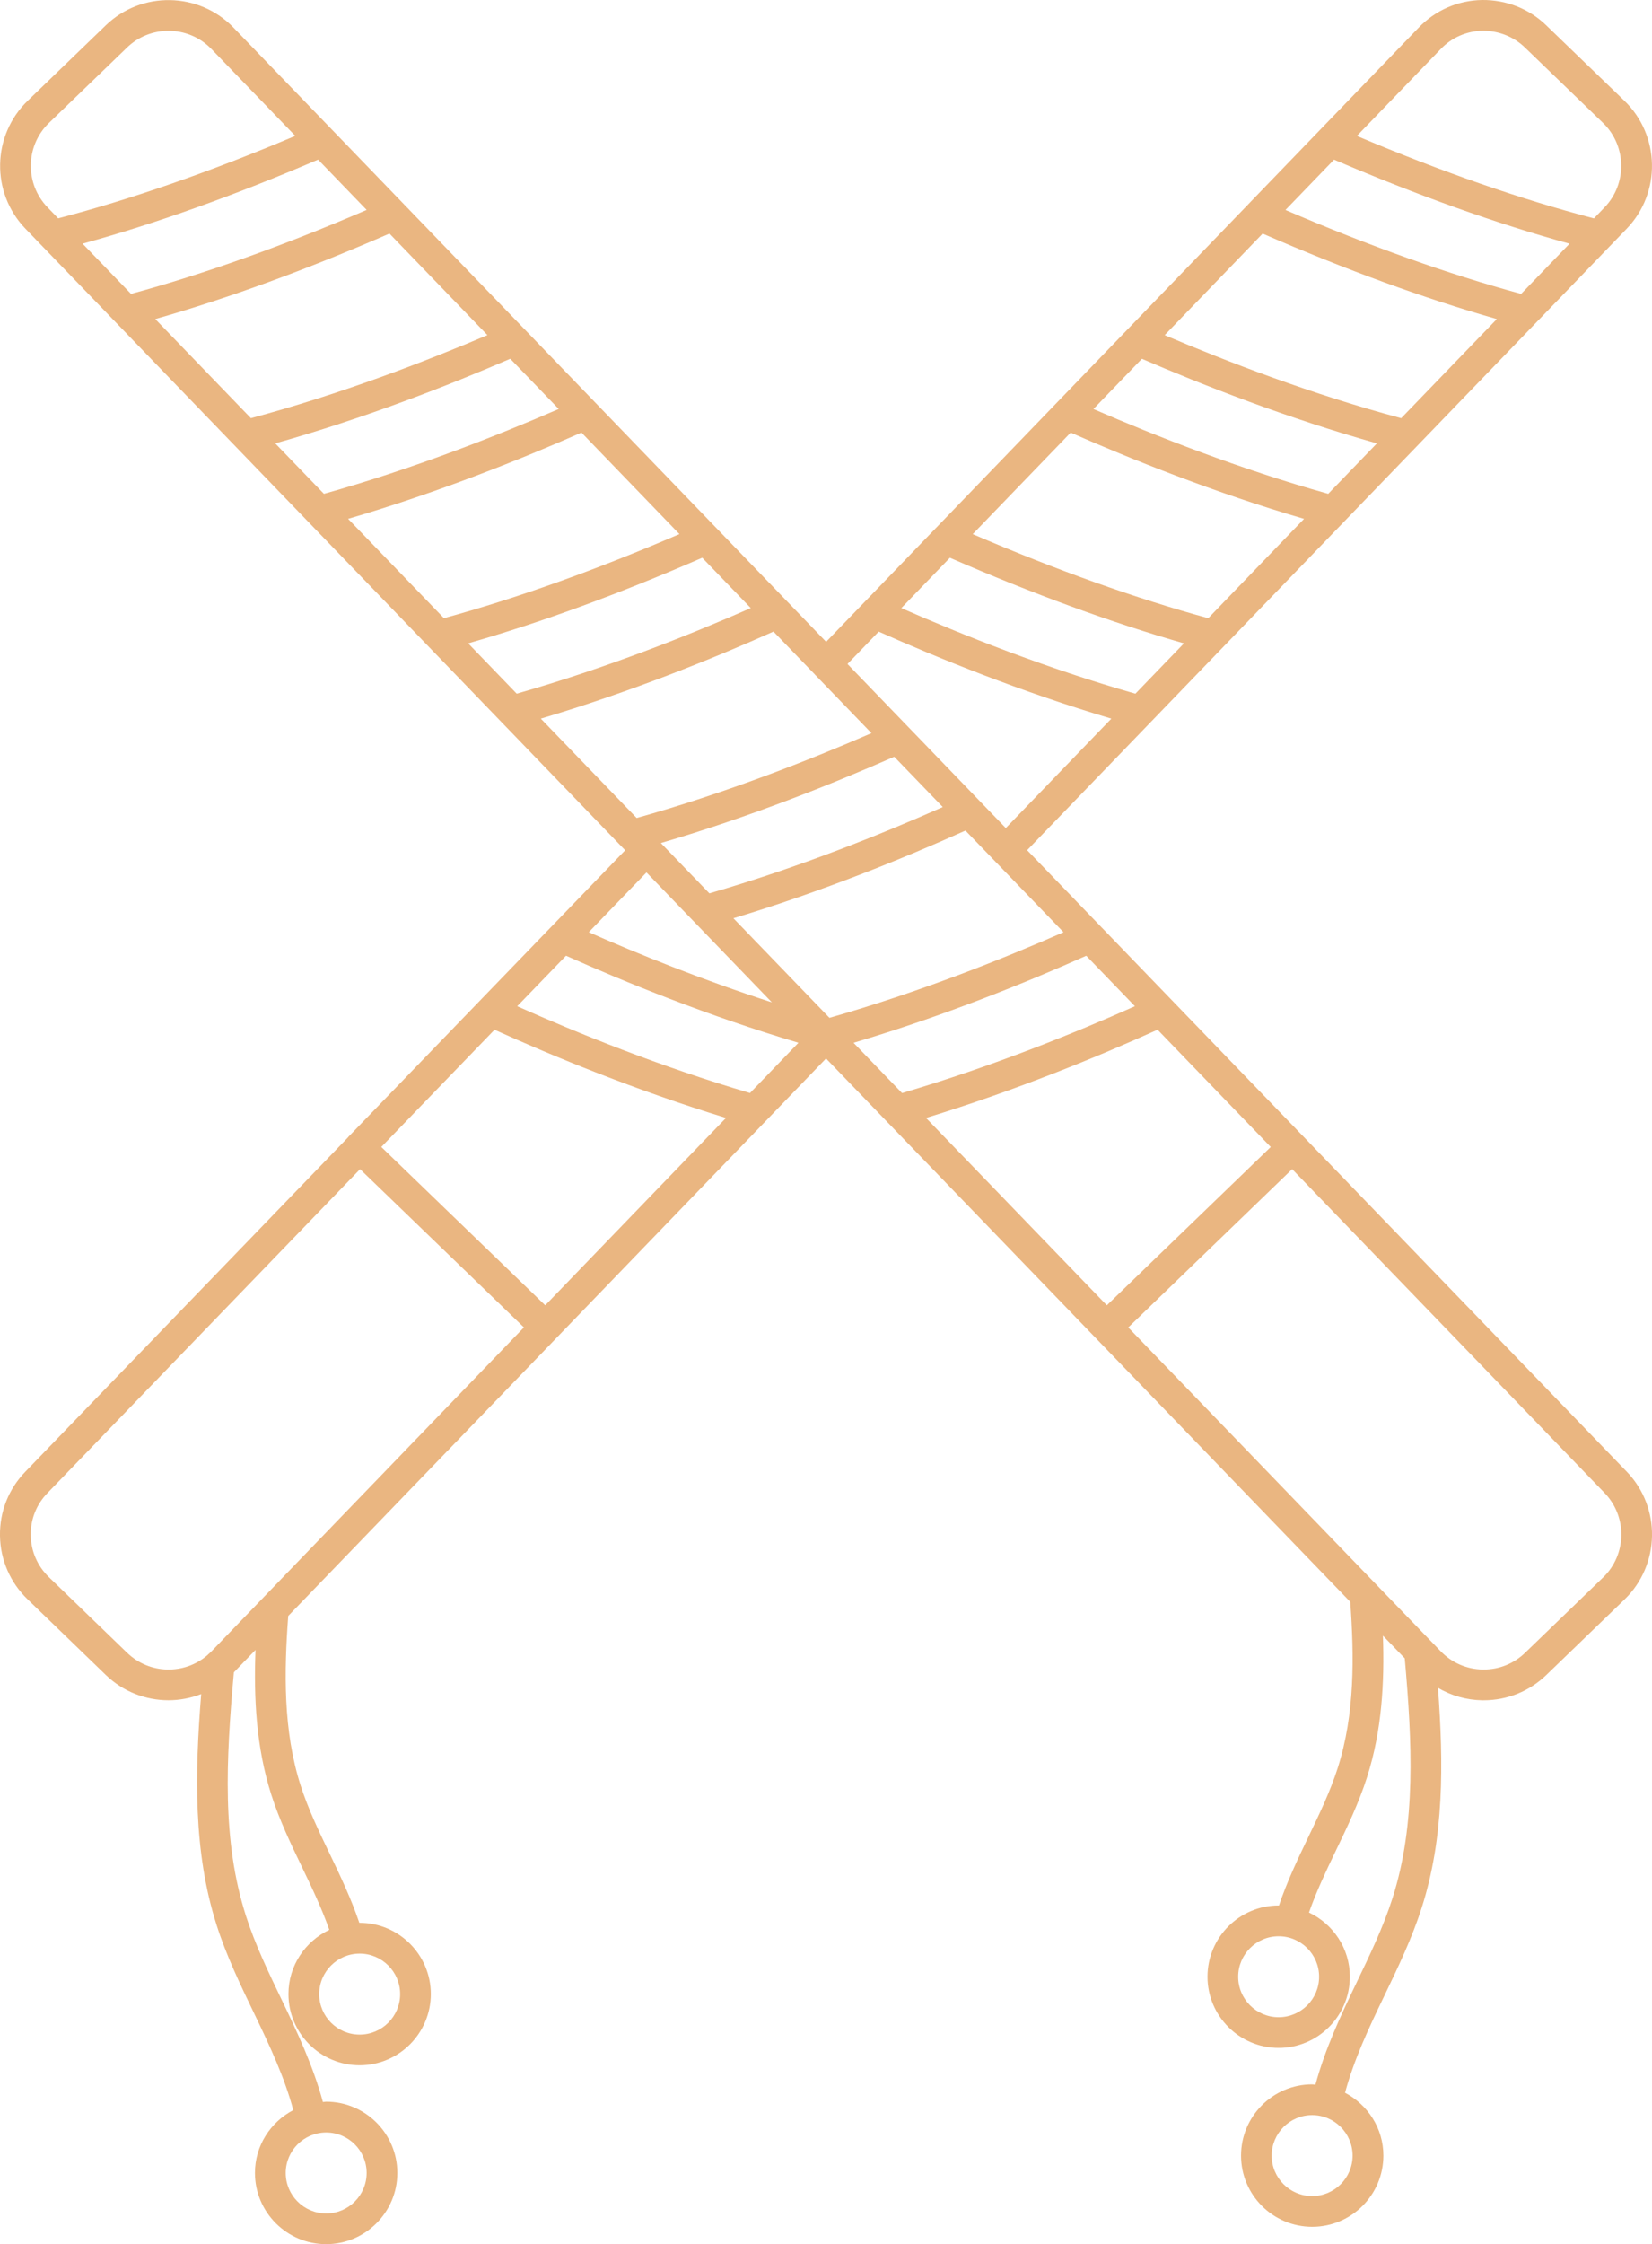 <svg id="_Слой_2" xmlns="http://www.w3.org/2000/svg" width="795.45" height="1080" viewBox="0 0 795.45 1080"><g id="Dussehra10_599653228"><g id="Dussehra10_599653228-2"><path d="M783.26 708.2 494.57 409.15 783.24 110.1c16.69-17.29 16.19-44.94-1.1-61.62l-37.54-36.22C736.26 4.15 725.2-.12 713.59.0c-11.65.21-22.49 4.96-30.52 13.34l-81.92 84.86s-.01.01-.01.02l-92.4 95.71-58.15 60.25s-.05.05-.08.07l-34.14 35.38s-.04.04-.06.06l-18.52 19.18L112.46 13.32c-16.68-17.26-44.3-17.76-61.57-1.08L13.33 48.5c-17.26 16.67-17.75 44.29-1.08 61.56L301.02 409.19l-35.08 36.31c-.08.08-.16.16-.23.24-.1.09-.18.18-.27.27-.12.13-.25.24-.36.37l-97.21 100.59c-.2.2-.37.42-.54.64L12.25 708.2C4.16 716.51-.19 727.49.0 739.11c.2 11.67 4.96 22.56 13.36 30.62l37.57 36.31c8.38 8.11 19.28 12.19 30.2 12.19 5.34.0 10.68-1.01 15.74-2.96-3.08 38.53-3.81 75.98 7.42 111.12 4.73 14.83 11.51 28.9 18.07 42.52 7.56 15.7 14.59 30.67 18.86 46.56-10.92 5.75-18.46 17.07-18.46 30.24.0 18.89 15.38 34.27 34.28 34.27s34.28-15.38 34.28-34.27-15.38-34.29-34.28-34.29c-.53.0-1.04.14-1.56.16-4.68-17.28-12.27-33.46-19.79-49.09-6.33-13.15-12.88-26.76-17.3-40.6-11.57-36.19-9.58-74.51-5.78-117.1l10.42-10.78c-.89 23.06.29 46.8 7.6 69.67 3.94 12.32 9.55 23.99 14.99 35.28 4.87 10.11 9.45 19.78 12.94 29.77-11.59 5.5-19.67 17.23-19.67 30.88.0 18.91 15.37 34.29 34.27 34.29s34.28-15.38 34.28-34.29-15.37-34.27-34.28-34.27c-.04.0-.09.01-.14.01-3.86-11.4-9-22.28-14.07-32.82-5.45-11.32-10.6-22.02-14.23-33.37-8.42-26.3-7.93-54.62-5.94-81.49L397.74 509.39l252.43 261.5c1.87 26.23 2.27 53.93-6.04 79.93-3.63 11.35-8.78 22.05-14.23 33.39-5.07 10.53-10.21 21.4-14.07 32.8-.04.0-.09-.02-.13-.02-18.91.0-34.28 15.38-34.28 34.28s15.37 34.27 34.28 34.27 34.27-15.37 34.27-34.27c0-13.66-8.09-25.39-19.68-30.89 3.5-9.98 8.07-19.65 12.94-29.77 5.44-11.29 11.05-22.96 14.99-35.29 7.21-22.51 8.44-45.7 7.67-68.17l10.51 10.89c3.55 40.41 5.56 79.63-5.92 115.5-4.42 13.84-10.96 27.43-17.29 40.59-7.53 15.64-15.12 31.82-19.79 49.11-.53-.02-1.03-.16-1.56-.16-18.9.0-34.27 15.37-34.27 34.28s15.37 34.27 34.27 34.27 34.27-15.37 34.27-34.27c0-13.17-7.55-24.49-18.46-30.23 4.27-15.91 11.3-30.88 18.87-46.58 6.55-13.61 13.33-27.68 18.05-42.51 10.79-33.7 10.53-69.25 7.83-105.78 6.37 3.75 13.63 5.84 21.22 5.98.26.0.52.0.78.0 11.34.0 22.05-4.32 30.22-12.22l37.56-36.25c17.27-16.68 17.76-44.3 1.09-61.57M176.54 1045.73c0 10.74-8.74 19.48-19.48 19.48s-19.49-8.74-19.49-19.48 8.74-19.49 19.49-19.49 19.48 8.74 19.48 19.49m16.13-86.09c0 10.75-8.74 19.49-19.49 19.49s-19.48-8.74-19.48-19.49 8.74-19.48 19.48-19.48 19.49 8.74 19.49 19.48m423.01 11.13c-10.75.0-19.49-8.74-19.49-19.48s8.74-19.48 19.49-19.48 19.48 8.74 19.48 19.48-8.74 19.48-19.48 19.48m16.12 86.08c-10.74.0-19.48-8.74-19.48-19.48s8.74-19.49 19.48-19.49 19.48 8.74 19.48 19.49-8.74 19.48-19.48 19.48m-185.91-518.86c43.55-13.3 83.5-29.8 111.49-42.45l54.49 56.44-78.92 76.19-87.06-90.18zm-34.9-36.15c43.63-12.94 83.83-29.3 112.04-41.89l23.44 24.28c-28.88 12.87-69.03 29.13-112.13 41.79l-23.35-24.18zm-49.87 24.17c-43.06-12.65-83.19-28.9-112.08-41.77l23.5-24.31c28.12 12.57 68.29 28.95 111.91 41.9l-23.32 24.17zm-98.59 102.16-78.93-76.2 54.52-56.41c28 12.65 67.93 29.14 111.44 42.43l-87.04 90.19zm-37.11-318.57c34.92-9.97 72.75-23.8 112.71-41.19l23.37 24.21c-29.11 12.8-69.52 28.91-112.7 41.2l-23.38-24.22zm-57.82-59.9c42.95-12.52 83.59-28.86 112.39-41.52l47.17 48.85c-40.42 17.35-78.49 30.94-113.41 40.46l-46.14-47.8zm-35.07-36.33c43.15-12.09 84.12-28.18 113.17-40.71l23.33 24.16c-29.74 12.89-70.61 28.99-113.06 40.83l-23.44-24.28zm-57.76-59.83c34.9-9.91 72.74-23.72 112.76-41.14l47.17 48.87c-30.02 12.76-71.25 28.6-113.89 39.97l-46.05-47.7zm-35.02-36.27c35.03-9.61 73.1-23.19 113.42-40.45l23.38 24.21c-40.48 17.38-78.58 30.95-113.47 40.4l-23.32-24.16zm332.68 186.67 20.02 20.74c.06.06.08.15.14.21.04.04.1.05.15.1l26.88 27.84c-29.74 12.89-70.63 28.99-113.06 40.82l-46.16-47.81c43.63-12.95 83.82-29.3 112.03-41.89m-54.24 101.76c42.94-12.53 83.59-28.87 112.39-41.53l23.37 24.21c-29.16 12.91-69.53 29.16-112.38 41.53l-23.38-24.22zm146.03-5.71s.06.0.08-.01c.05-.02.08-.06.13-.08.15-.06.29-.13.44-.2l47.22 48.91c-29.11 12.8-69.52 28.91-112.7 41.2l-46.25-47.91c42.98-12.94 82.86-29.26 111.08-41.92m-6.83-131.57c39.97 17.39 77.79 31.21 112.69 41.19l-23.38 24.22c-43.18-12.29-83.57-28.39-112.69-41.2l23.37-24.21zm58.14-60.23c28.8 12.66 69.44 28.99 112.38 41.51l-46.13 47.8c-34.91-9.51-72.99-23.1-113.41-40.45l47.16-48.85zm34.29-35.52c29.05 12.52 70.01 28.61 113.17 40.7l-23.44 24.28c-42.43-11.83-83.31-27.92-113.05-40.81l23.33-24.17zm58.16-60.25c40.02 17.41 77.86 31.22 112.75 41.13l-46.05 47.7c-42.64-11.36-83.86-27.2-113.88-39.96l47.17-48.87zm34.36-35.59c40.31 17.26 78.38 30.84 113.41 40.45l-23.32 24.16c-34.88-9.44-72.99-23.01-113.47-40.39l23.38-24.21zm51.37-53.23c5.3-5.53 12.45-8.66 20.13-8.8 7.53-.05 14.94 2.73 20.45 8.1l37.55 36.23c11.42 11.02 11.75 29.28.73 40.71l-5.07 5.26c-35.02-9.12-73.36-22.44-114.16-39.67l40.37-41.82zM423.1 303.96c28.21 12.58 68.4 28.93 112.03 41.88L484.3 398.5l-76.23-78.96 15.04-15.58zM23.61 59.13 61.17 22.88c5.56-5.38 12.77-8.05 19.96-8.05 7.54.0 15.06 2.93 20.69 8.77l40.36 41.8c-40.81 17.23-79.15 30.56-114.18 39.68l-5.11-5.3c-11.01-11.4-10.69-29.64.71-40.65M371.68 482.39c-33.8-10.93-64.71-23.44-88.18-33.78l27.79-28.76 60.38 62.54zM61.23 795.41l-37.6-36.34c-5.57-5.34-8.7-12.52-8.83-20.22-.13-7.64 2.73-14.86 8.07-20.35l150.5-155.86 78.9 76.16-150.43 155.88c-.24.24-.47.5-.74.7-.1.07-.16.16-.25.24-.05.04-.09.08-.13.13-.26.22-.53.43-.74.69-11.18 9.7-28.05 9.31-38.73-1.03m710.67-36.29-37.56 36.25c-5.4 5.22-12.46 8.07-19.96 8.07-.16.0-.34.0-.51.0-7.68-.13-14.85-3.25-20.17-8.77l-5.32-5.5s-.05-.05-.08-.07l-145.06-150.28 78.92-76.19 150.45 155.86c11.01 11.41 10.69 29.64-.71 40.65" fill="#eab681"/></g></g></svg>
